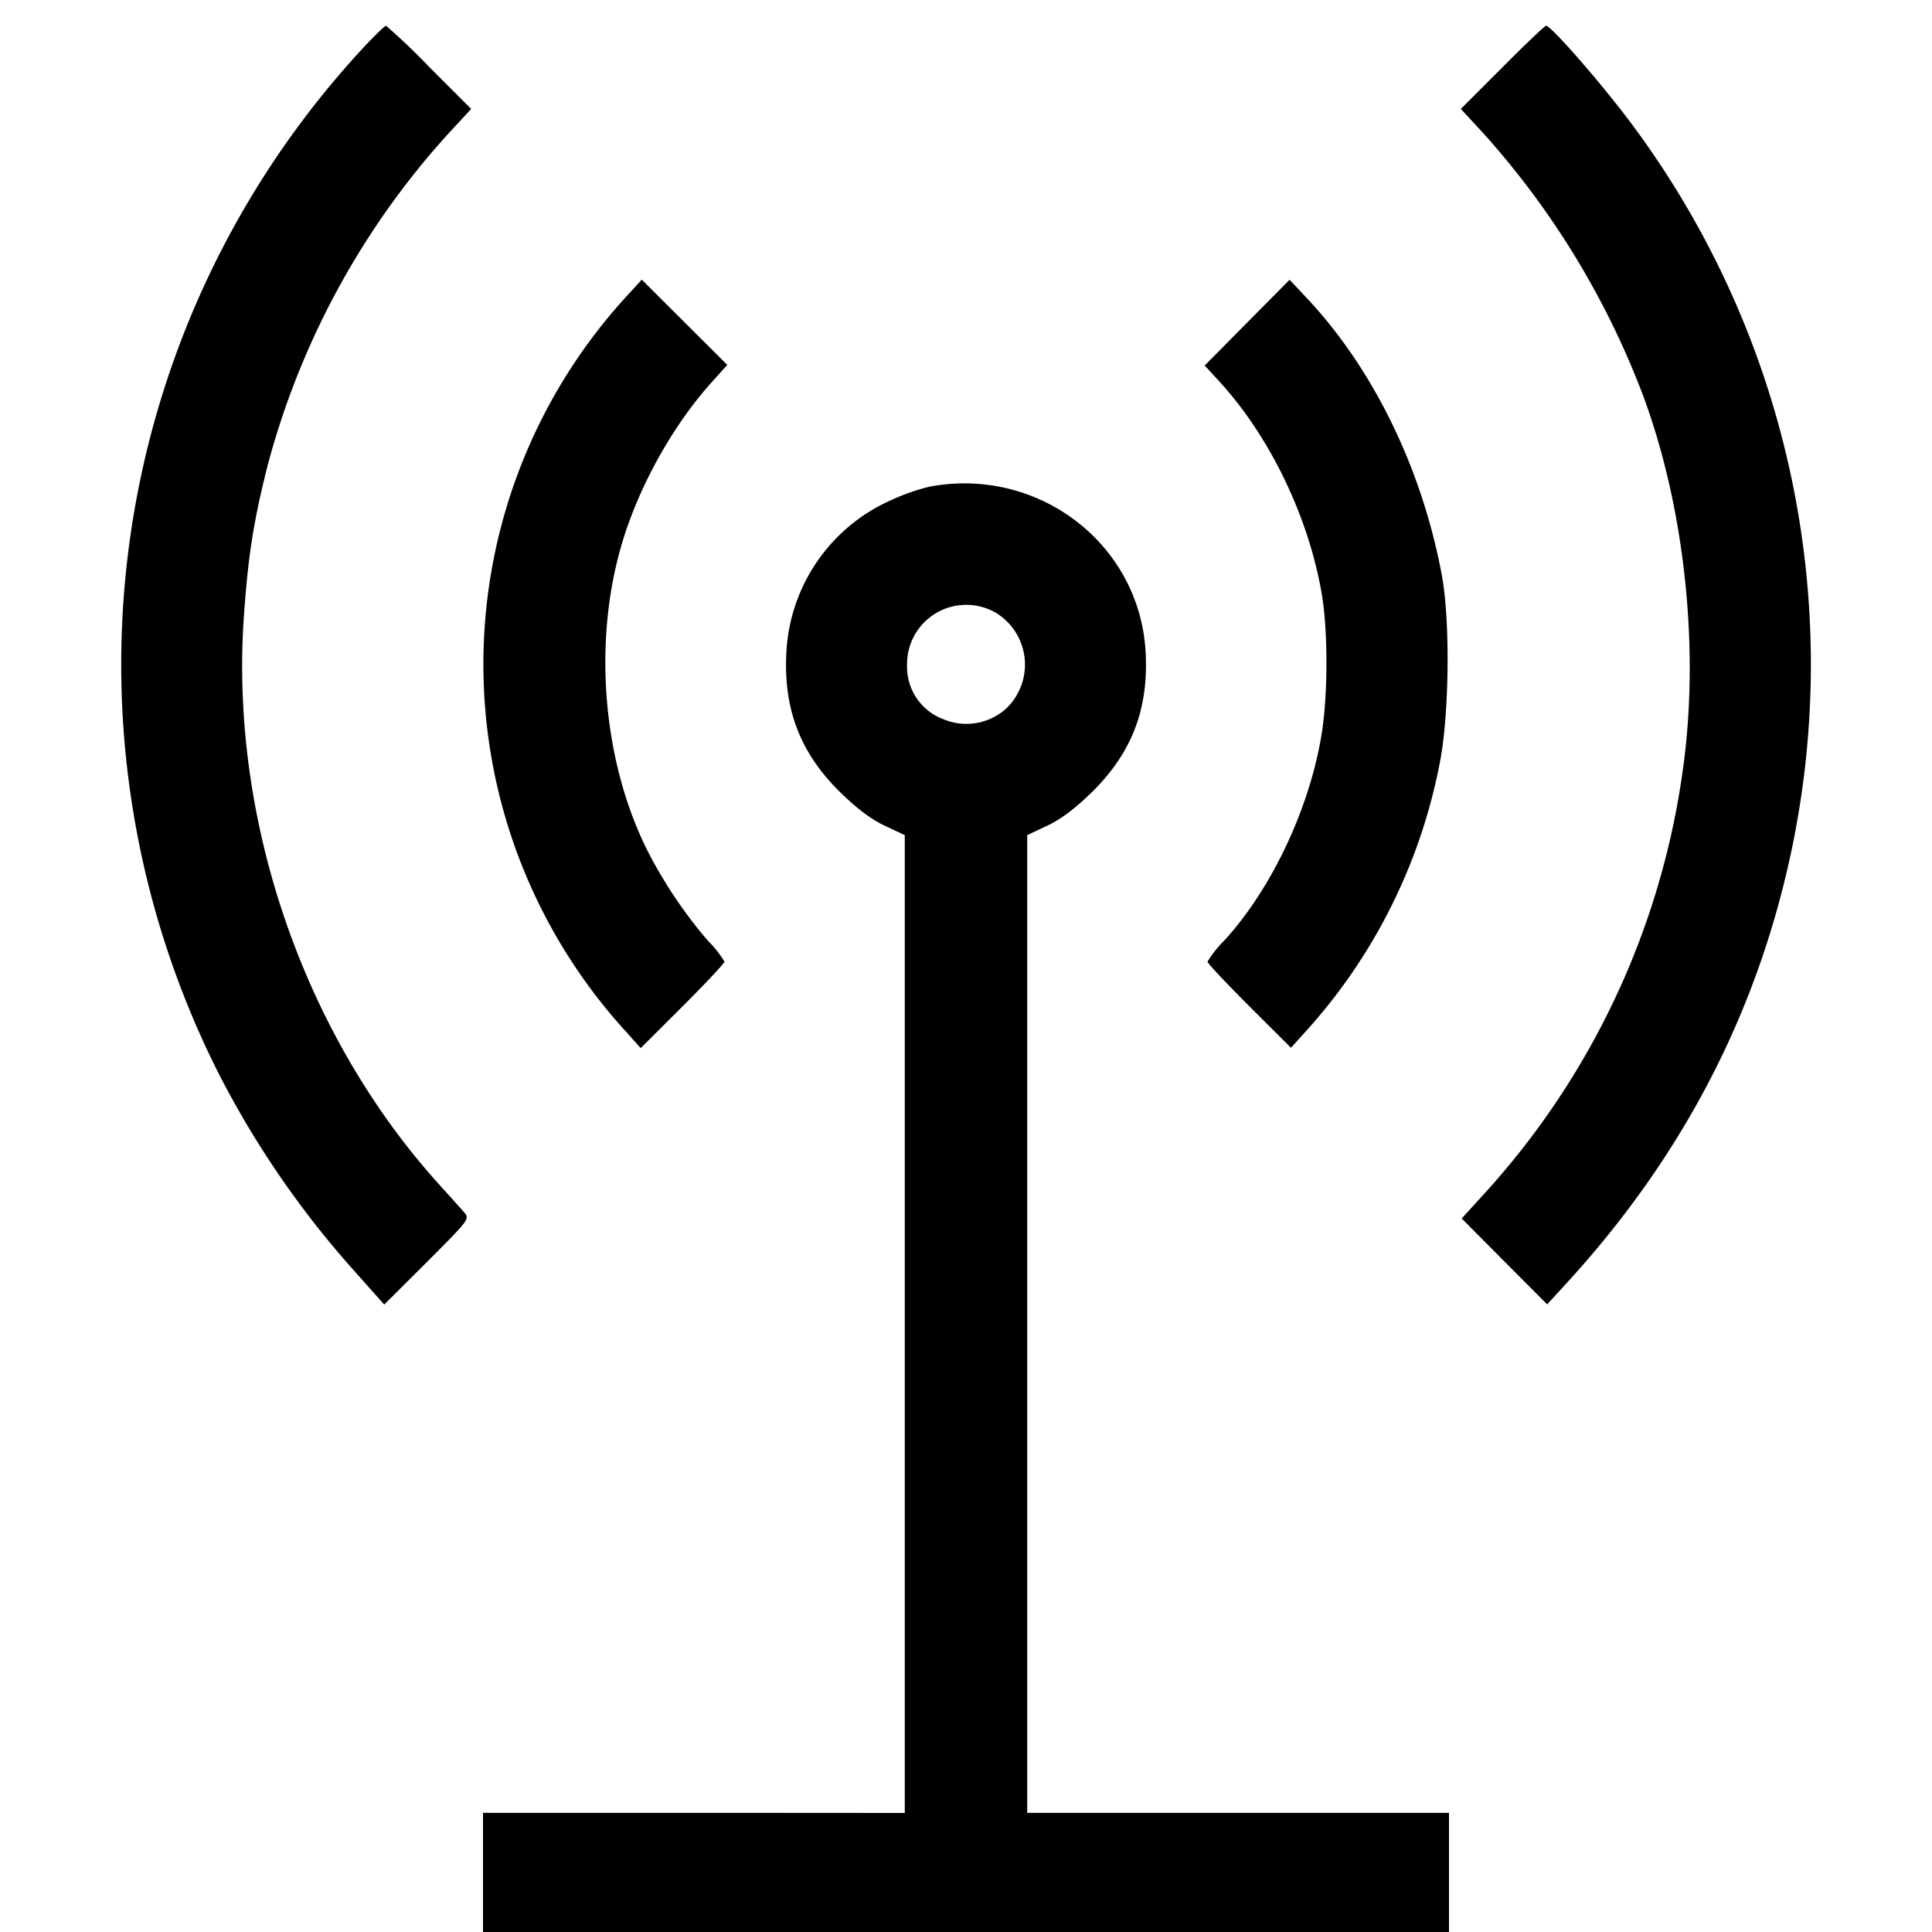 <svg xmlns="http://www.w3.org/2000/svg" width="16" height="16" fill="none"><path d="M3.01.394A7.51 7.51 0 0 0 1.826 8.92a7.742 7.742 0 0 0 1.123 1.622l.233.262.355-.354c.348-.348.354-.356.308-.409a24.19 24.19 0 0 0-.205-.228C2.511 8.566 1.898 6.778 2.021 5.087c.035-.492.08-.775.195-1.231a6.609 6.609 0 0 1 1.493-2.745l.193-.209-.344-.344a5.413 5.413 0 0 0-.361-.345c-.009 0-.094.081-.187.181m9.432.164-.344.344.193.209a6.887 6.887 0 0 1 1.319 2.172c.345.934.468 2.106.325 3.104a6.526 6.526 0 0 1-1.625 3.479l-.205.225.354.356.354.355.154-.168c.981-1.068 1.607-2.285 1.884-3.661A7.49 7.49 0 0 0 13.493 1c-.244-.324-.648-.787-.689-.787-.01 0-.173.155-.362.345M5.173 2.471a4.51 4.51 0 0 0 .026 6.089l.107.12.347-.346c.191-.191.347-.357.347-.37a.907.907 0 0 0-.138-.174 3.808 3.808 0 0 1-.5-.745c-.384-.766-.458-1.794-.187-2.622.146-.448.413-.916.714-1.252l.134-.149-.354-.353-.354-.353-.142.155m5.155.201-.351.355.122.133c.417.455.737 1.118.847 1.757.052.303.052.839-.001 1.163-.099.613-.415 1.283-.807 1.71a.907.907 0 0 0-.138.174c0 .013.155.178.345.368l.346.345.108-.119a4.605 4.605 0 0 0 1.125-2.242c.078-.392.087-1.18.016-1.556-.164-.878-.565-1.702-1.116-2.29l-.144-.153-.352.355M7.695 4.031a1.783 1.783 0 0 0-.32.113 1.46 1.46 0 0 0-.862 1.248c-.028.474.111.84.444 1.168.137.134.258.226.37.278l.166.078v8.098l-1.5-.001H4V16h8v-.987H8.507V6.916l.166-.078c.112-.052.233-.144.37-.278.333-.328.472-.694.444-1.168-.054-.894-.894-1.532-1.792-1.361m.556 1.046a.503.503 0 0 1 .091.782.49.49 0 0 1-.522.1.463.463 0 0 1-.308-.455.49.49 0 0 1 .739-.427" fill="currentColor" fill-rule="evenodd"/></svg>